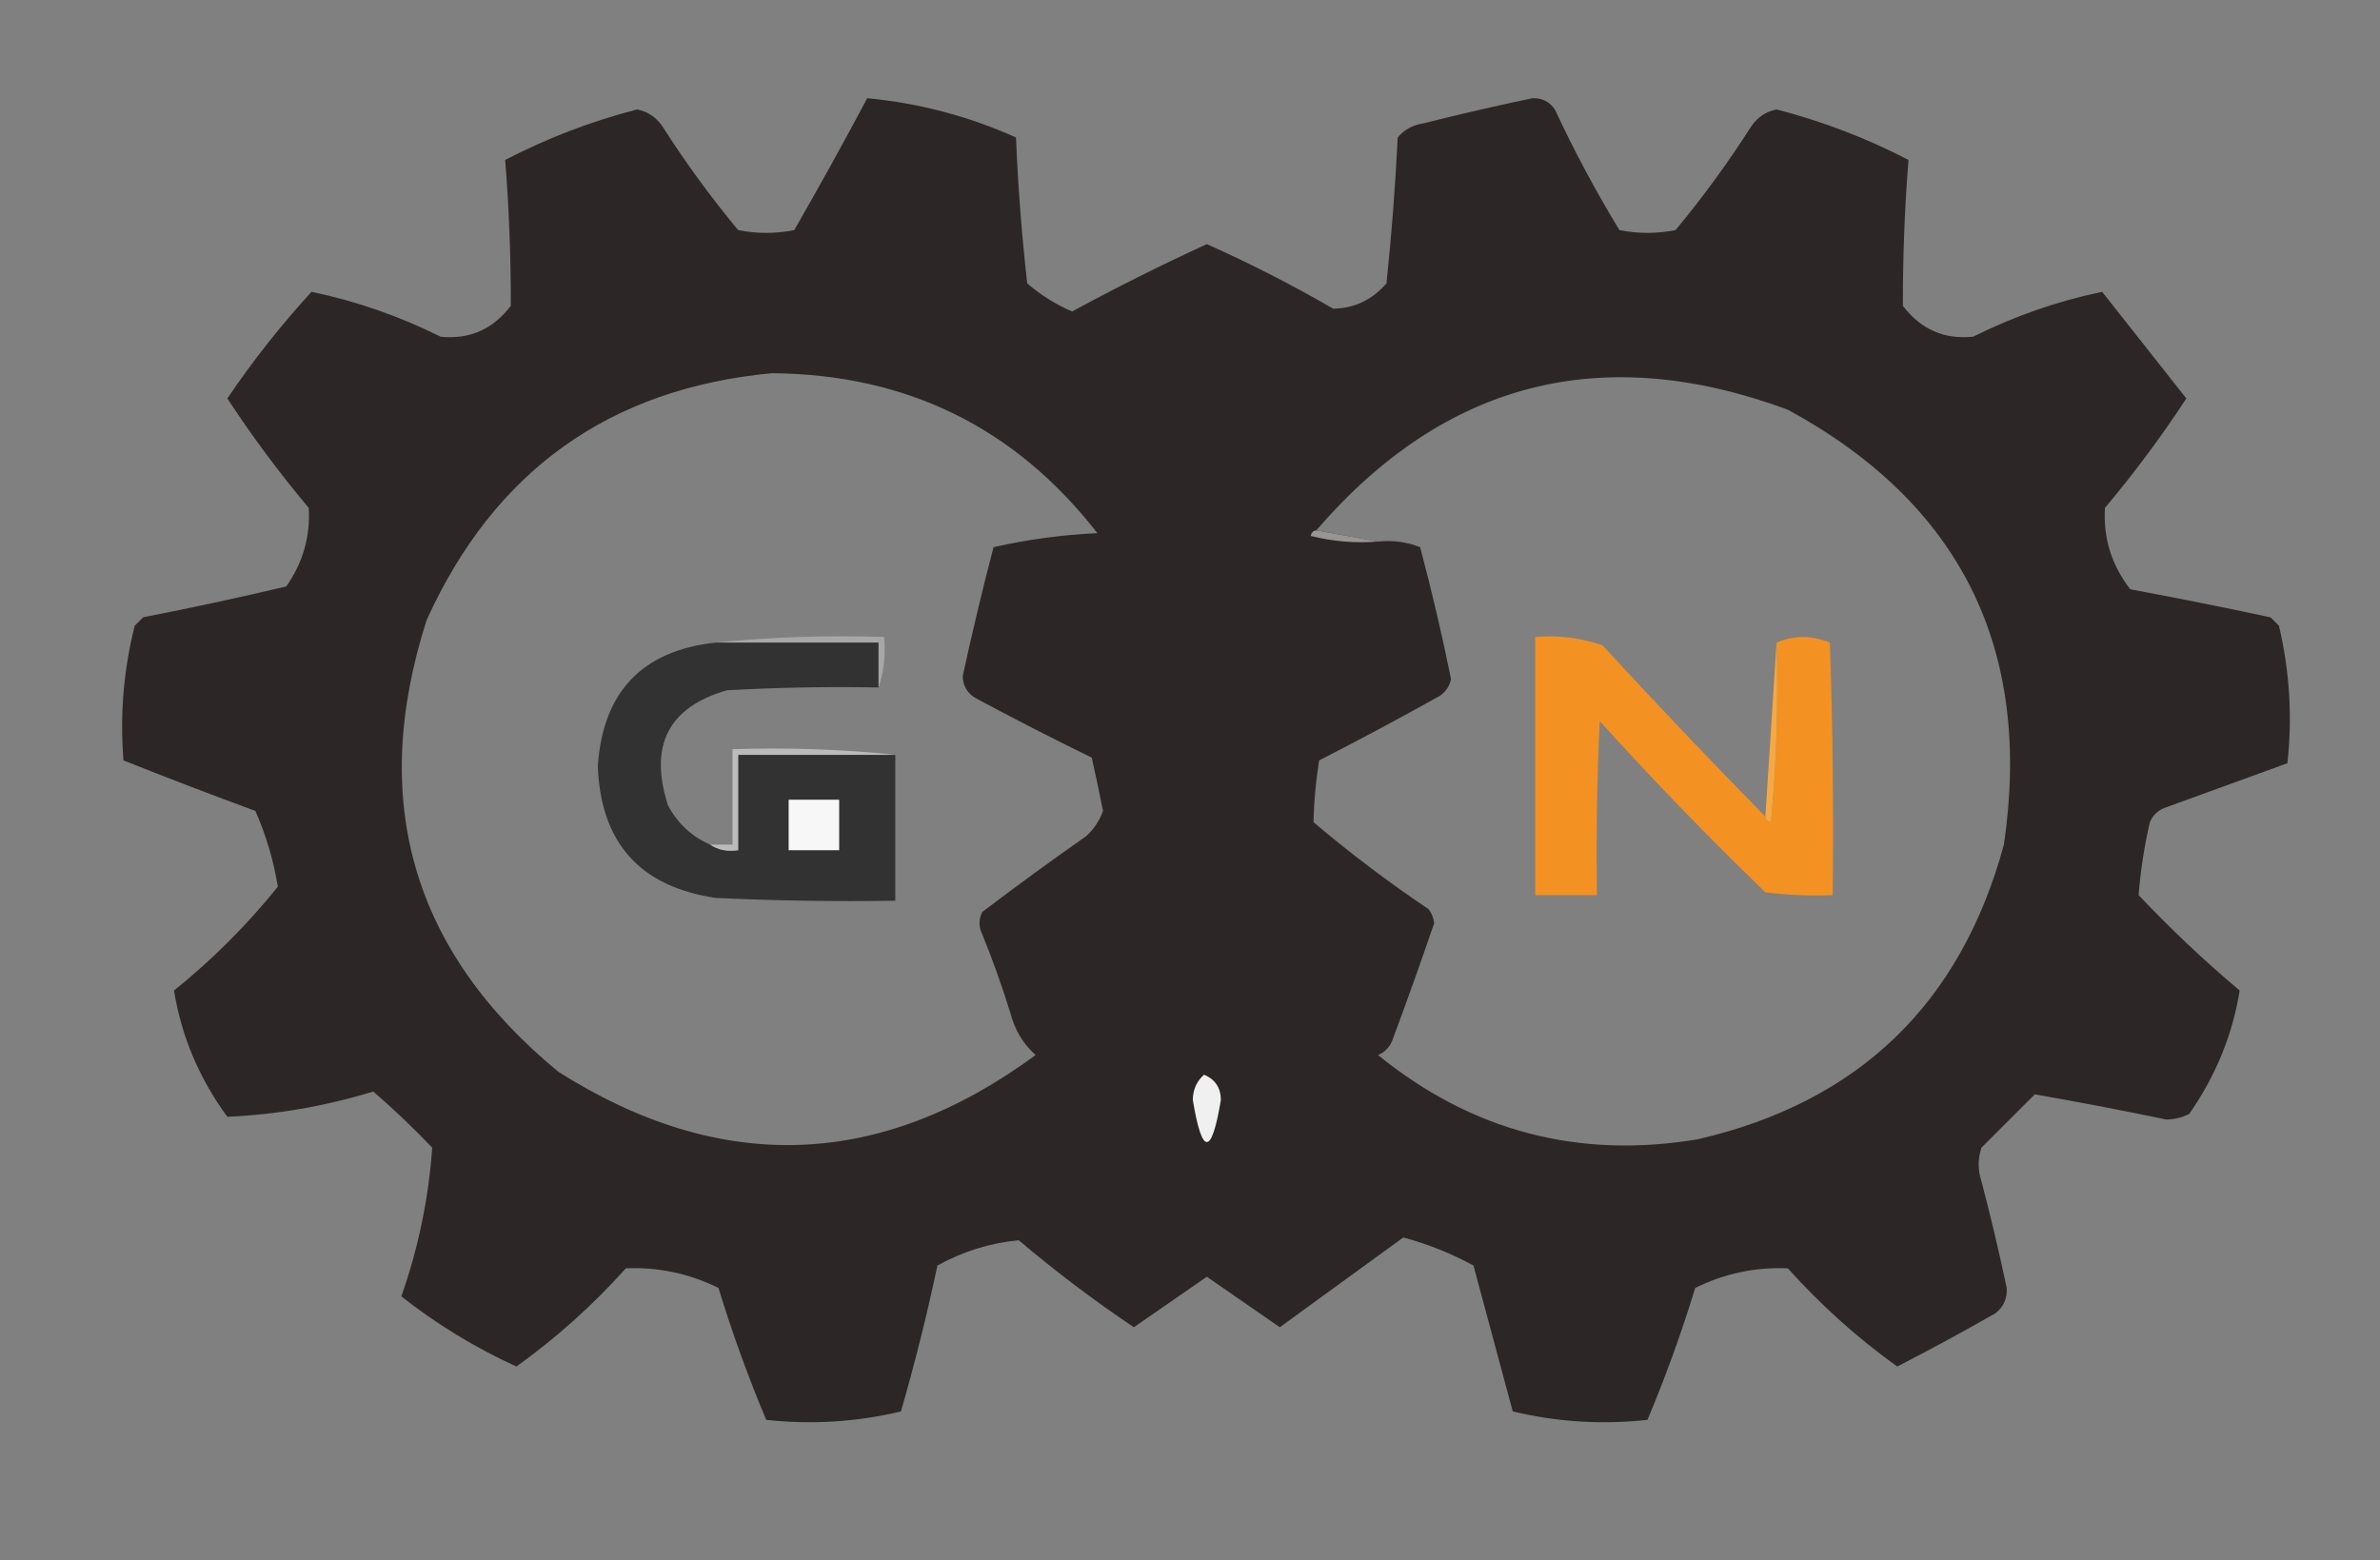 <?xml version="1.0" encoding="UTF-8"?>
<!DOCTYPE svg PUBLIC "-//W3C//DTD SVG 1.1//EN" "http://www.w3.org/Graphics/SVG/1.1/DTD/svg11.dtd">
<svg xmlns="http://www.w3.org/2000/svg" version="1.1" width="424px" height="278px" style="shape-rendering:geometricPrecision; text-rendering:geometricPrecision; image-rendering:optimizeQuality; fill-rule:evenodd; clip-rule:evenodd" xmlns:xlink="http://www.w3.org/1999/xlink">
<rect width="100%" height="100%" fill="#808080" stroke="none"/>
<g><path style="opacity:1" fill="#2d2626" d="M 154.5,17.5 C 163.785,18.386 172.618,20.72 181,24.5C 181.354,33.192 182.021,41.859 183,50.5C 185.411,52.578 188.078,54.245 191,55.5C 198.889,51.222 206.889,47.222 215,43.5C 222.675,46.921 230.175,50.754 237.5,55C 241.253,54.955 244.419,53.455 247,50.5C 247.915,41.853 248.582,33.186 249,24.5C 250.171,23.107 251.671,22.273 253.5,22C 259.971,20.372 266.471,18.872 273,17.5C 274.711,17.439 276.044,18.106 277,19.5C 280.452,26.905 284.285,34.072 288.5,41C 291.833,41.667 295.167,41.667 298.5,41C 303.387,35.114 307.887,28.947 312,22.5C 313.117,20.876 314.617,19.876 316.5,19.5C 324.73,21.63 332.564,24.63 340,28.5C 339.313,37.116 338.98,45.782 339,54.5C 342.203,58.688 346.37,60.522 351.5,60C 358.924,56.304 366.591,53.638 374.5,52C 379.514,58.344 384.514,64.678 389.5,71C 385.066,77.771 380.233,84.271 375,90.5C 374.67,95.846 376.17,100.679 379.5,105C 387.857,106.559 396.19,108.226 404.5,110C 405,110.5 405.5,111 406,111.5C 407.911,119.665 408.411,127.832 407.5,136C 400.167,138.667 392.833,141.333 385.5,144C 384.333,144.5 383.5,145.333 383,146.5C 381.993,150.867 381.327,155.2 381,159.5C 386.698,165.532 392.698,171.199 399,176.5C 397.722,184.41 394.722,191.743 390,198.5C 388.769,199.108 387.436,199.441 386,199.5C 378.104,197.853 370.271,196.353 362.5,195C 359.333,198.167 356.167,201.333 353,204.5C 352.333,206.5 352.333,208.5 353,210.5C 354.658,216.798 356.158,223.132 357.5,229.5C 357.61,231.374 356.944,232.874 355.5,234C 349.731,237.301 343.897,240.468 338,243.5C 330.915,238.421 324.415,232.587 318.5,226C 312.708,225.758 307.208,226.925 302,229.5C 299.555,237.503 296.722,245.336 293.5,253C 285.394,253.886 277.394,253.386 269.5,251.5C 267.169,242.854 264.836,234.187 262.5,225.5C 258.533,223.344 254.366,221.677 250,220.5C 242.667,225.833 235.333,231.167 228,236.5C 223.667,233.5 219.333,230.5 215,227.5C 210.667,230.5 206.333,233.5 202,236.5C 194.894,231.732 188.061,226.565 181.5,221C 176.413,221.472 171.58,222.972 167,225.5C 165.148,234.264 162.981,242.93 160.5,251.5C 152.606,253.386 144.606,253.886 136.5,253C 133.278,245.336 130.445,237.503 128,229.5C 122.792,226.925 117.292,225.758 111.5,226C 105.585,232.587 99.085,238.421 92,243.5C 84.65,240.143 77.816,235.976 71.5,231C 74.53,222.385 76.363,213.552 77,204.5C 73.651,200.984 70.151,197.651 66.5,194.5C 57.982,197.105 49.316,198.605 40.5,199C 35.488,192.158 32.321,184.658 31,176.5C 37.833,171 44,164.833 49.5,158C 48.73,153.307 47.397,148.807 45.5,144.5C 37.611,141.593 29.777,138.593 22,135.5C 21.346,127.403 22.013,119.403 24,111.5C 24.5,111 25,110.5 25.5,110C 34.071,108.323 42.571,106.49 51,104.5C 53.978,100.24 55.312,95.573 55,90.5C 49.767,84.271 44.934,77.771 40.5,71C 45.013,64.321 50.013,57.987 55.5,52C 63.409,53.638 71.076,56.304 78.5,60C 83.63,60.522 87.797,58.688 91,54.5C 91.02,45.782 90.687,37.116 90,28.5C 97.436,24.63 105.27,21.63 113.5,19.5C 115.383,19.876 116.883,20.876 118,22.5C 122.113,28.947 126.613,35.114 131.5,41C 134.833,41.667 138.167,41.667 141.5,41C 145.972,33.22 150.306,25.387 154.5,17.5 Z M 137.5,66.5 C 161.535,66.685 180.869,76.185 195.5,95C 189.214,95.297 183.048,96.13 177,97.5C 175.01,105.125 173.177,112.792 171.5,120.5C 171.58,122.33 172.413,123.663 174,124.5C 180.74,128.12 187.573,131.62 194.5,135C 195.206,138.131 195.873,141.298 196.5,144.5C 195.872,146.258 194.872,147.758 193.5,149C 187.245,153.378 181.078,157.878 175,162.5C 174.333,163.833 174.333,165.167 175,166.5C 176.864,171.091 178.53,175.757 180,180.5C 180.768,183.511 182.268,186.011 184.5,188C 156.828,208.337 128.495,209.337 99.5,191C 73.486,169.612 65.653,142.778 76,110.5C 88.053,83.901 108.553,69.234 137.5,66.5 Z M 245.5,96.5 C 241.833,95.833 238.167,95.167 234.5,94.5C 257.409,67.939 285.409,60.772 318.5,73C 349.29,89.747 362.123,115.581 357,150.5C 349.288,178.879 331.121,196.379 302.5,203C 281.212,206.569 262.212,201.569 245.5,188C 246.667,187.5 247.5,186.667 248,185.5C 250.6,178.532 253.1,171.532 255.5,164.5C 255.392,163.558 255.059,162.725 254.5,162C 247.383,157.217 240.55,152.051 234,146.5C 234.077,142.868 234.41,139.201 235,135.5C 242.246,131.794 249.413,127.961 256.5,124C 257.574,123.261 258.241,122.261 258.5,121C 256.902,113.11 255.069,105.277 253,97.5C 250.619,96.565 248.119,96.232 245.5,96.5 Z"/></g>
<g><path style="opacity:1" fill="#989595" d="M 234.5,94.5 C 238.167,95.167 241.833,95.833 245.5,96.5C 241.445,96.824 237.445,96.491 233.5,95.5C 233.624,94.893 233.957,94.56 234.5,94.5 Z"/></g>
<g><path style="opacity:1" fill="#a7a7a7" d="M 127.5,114.5 C 137.319,113.506 147.319,113.173 157.5,113.5C 157.81,116.713 157.477,119.713 156.5,122.5C 156.5,119.833 156.5,117.167 156.5,114.5C 146.833,114.5 137.167,114.5 127.5,114.5 Z"/></g>
<g><path style="opacity:1" fill="#323232" d="M 127.5,114.5 C 137.167,114.5 146.833,114.5 156.5,114.5C 156.5,117.167 156.5,119.833 156.5,122.5C 147.494,122.334 138.494,122.5 129.5,123C 119.076,126.008 115.576,132.842 119,143.5C 120.715,146.717 123.215,149.05 126.5,150.5C 127.919,151.451 129.585,151.784 131.5,151.5C 131.5,145.833 131.5,140.167 131.5,134.5C 140.833,134.5 150.167,134.5 159.5,134.5C 159.5,143.167 159.5,151.833 159.5,160.5C 148.828,160.667 138.161,160.5 127.5,160C 114.002,158.001 107.002,150.168 106.5,136.5C 107.417,123.252 114.417,115.919 127.5,114.5 Z"/></g>
<g><path style="opacity:1" fill="#f39222" d="M 314.5,145.5 C 314.56,146.043 314.893,146.376 315.5,146.5C 316.499,135.854 316.832,125.187 316.5,114.5C 319.565,113.182 322.731,113.182 326,114.5C 326.5,129.496 326.667,144.496 326.5,159.5C 322.486,159.666 318.486,159.499 314.5,159C 304.303,149.137 294.47,138.971 285,128.5C 284.5,138.828 284.334,149.161 284.5,159.5C 280.833,159.5 277.167,159.5 273.5,159.5C 273.5,144.167 273.5,128.833 273.5,113.5C 277.637,113.146 281.637,113.646 285.5,115C 295.006,125.338 304.672,135.505 314.5,145.5 Z"/></g>
<g><path style="opacity:1" fill="#f5a844" d="M 316.5,114.5 C 316.832,125.187 316.499,135.854 315.5,146.5C 314.893,146.376 314.56,146.043 314.5,145.5C 315.167,135.167 315.833,124.833 316.5,114.5 Z"/></g>
<g><path style="opacity:1" fill="#bbbbbb" d="M 159.5,134.5 C 150.167,134.5 140.833,134.5 131.5,134.5C 131.5,140.167 131.5,145.833 131.5,151.5C 129.585,151.784 127.919,151.451 126.5,150.5C 127.833,150.5 129.167,150.5 130.5,150.5C 130.5,144.833 130.5,139.167 130.5,133.5C 140.348,133.173 150.014,133.506 159.5,134.5 Z"/></g>
<g><path style="opacity:1" fill="#f7f7f7" d="M 140.5,142.5 C 143.5,142.5 146.5,142.5 149.5,142.5C 149.5,145.5 149.5,148.5 149.5,151.5C 146.5,151.5 143.5,151.5 140.5,151.5C 140.5,148.5 140.5,145.5 140.5,142.5 Z"/></g>
<g><path style="opacity:1" fill="#f1f0f0" d="M 214.5,191.5 C 216.478,192.317 217.478,193.817 217.5,196C 215.833,206 214.167,206 212.5,196C 212.519,194.167 213.185,192.667 214.5,191.5 Z"/></g>
</svg>

